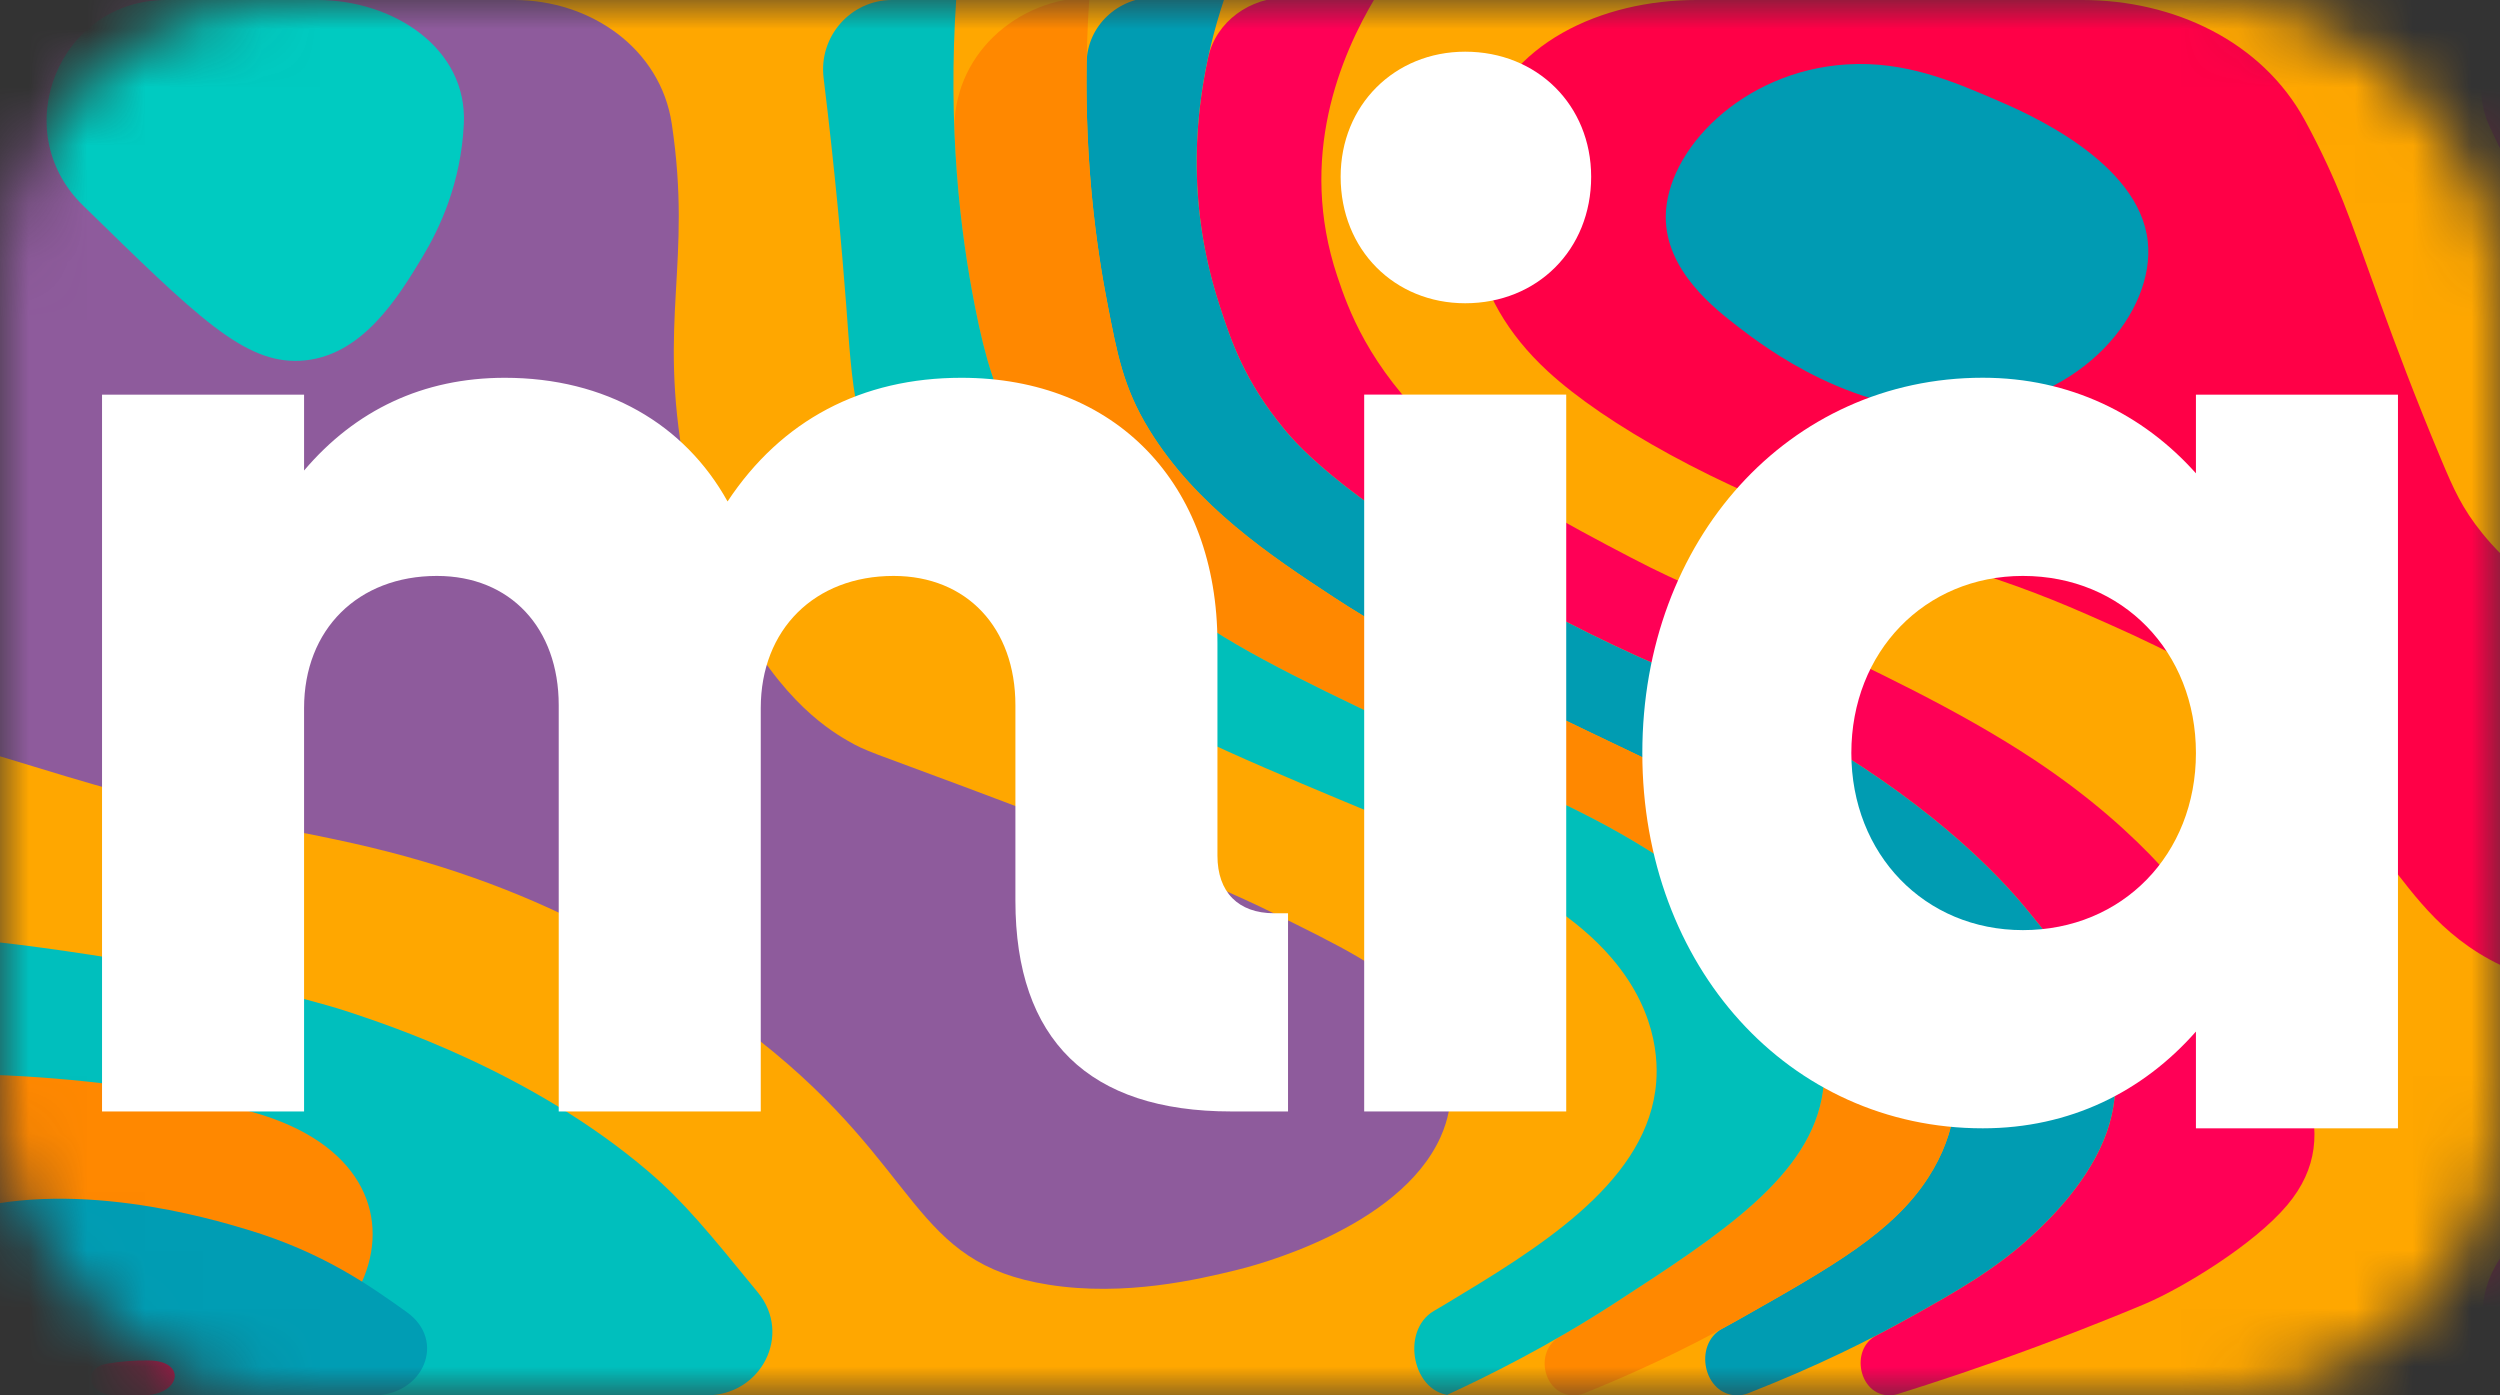 <svg width="43" height="24" viewBox="0 0 43 24" fill="none" xmlns="http://www.w3.org/2000/svg">
    <rect x="0" y="0" width="43" height="24" fill="#333333" stroke="none"/>
    <mask id="mask0_357_1193" style="mask-type:alpha" maskUnits="userSpaceOnUse" x="0" y="0" width="43" height="24">
        <rect width="43" height="24" rx="5" fill="#D9D9D9" />
    </mask>
    <g mask="url(#mask0_357_1193)">
        <path d="M58.732 0H-15.732C-18.494 0 -20.732 2.239 -20.732 5V19C-20.732 21.761 -18.494 24 -15.732 24H58.732C61.493 24 63.732 21.761 63.732 19V5C63.732 2.239 61.493 0 58.732 0Z" fill="#FFA700" />
        <path d="M44.312 0C45.218 0 45.952 0.713 46.157 1.595C46.262 2.044 46.408 2.526 46.61 3.035C46.775 3.452 47.167 4.362 47.968 5.517C49.315 7.458 50.024 7.503 51.312 9.141C52.033 10.058 53.555 12.052 53.288 14.58C53.227 15.163 53.163 15.938 52.542 16.873C51.846 17.921 50.782 18.691 50.02 19.243C49.321 19.749 49.333 19.659 47.942 20.608C46.29 21.735 45.961 22.076 45.741 22.416C45.716 22.455 45.692 22.494 45.67 22.533C45.271 23.227 44.67 24 43.87 24V24C43.401 24 42.944 23.756 42.804 23.308C42.623 22.725 42.622 22.043 43.183 21.409C43.953 20.541 45.223 20.389 46.955 19.449C48.926 18.38 49.801 17.208 50.155 16.721C50.502 16.244 52.138 13.993 50.662 11.646C50.075 10.713 49.686 10.859 47.866 9.141C45.899 7.284 44.867 5.709 44.224 4.713C43.75 3.978 43.264 3.131 42.822 2.179C42.335 1.128 43.154 0 44.312 0V0Z" fill="#FF0054" />
        <path d="M23.658 -0.046C23.658 -0.046 23.658 -0.046 23.658 -0.046C23.058 0.958 22.317 2.704 23.002 4.754C23.186 5.304 23.532 6.291 24.683 7.385C25.719 8.371 26.964 9.021 28.04 9.584C29.064 10.118 29.287 10.145 30.742 10.827C32.133 11.479 33.685 12.206 34.976 13.06C36.929 14.353 37.809 15.626 38.299 16.349C39.479 18.09 40.407 19.461 39.339 20.729C38.766 21.41 37.543 22.149 36.91 22.42C36.821 22.458 36.112 22.758 35.116 23.13C35.09 23.14 35.068 23.148 35.05 23.155C34.086 23.513 33.25 23.787 32.637 23.979C32.591 23.993 32.544 24 32.497 24V24C31.975 24 31.812 23.209 32.275 22.969C32.476 22.865 32.658 22.766 32.821 22.675C33.629 22.224 34.352 21.824 35.023 21.185C35.28 20.941 35.953 20.288 36.241 19.459C36.759 17.968 35.745 16.725 34.882 15.669C34.563 15.278 33.616 14.182 31.697 12.976C29.776 11.768 29.245 11.934 26.404 10.414C23.22 8.709 22.318 7.66 22.091 7.385C21.407 6.556 21.177 5.875 20.97 5.237C20.662 4.288 20.382 2.834 20.778 0.998C20.914 0.365 21.502 -0.046 22.149 -0.046H23.658C23.658 -0.046 23.658 -0.046 23.658 -0.046V-0.046Z" fill="#FF0056" />
        <path d="M21.067 -0.046C21.067 -0.046 21.066 -0.046 21.066 -0.046C20.28 2.286 20.606 4.114 20.971 5.237C21.177 5.875 21.407 6.556 22.091 7.385C22.318 7.66 23.22 8.709 26.404 10.414C29.245 11.934 29.776 11.768 31.697 12.976C33.616 14.182 34.563 15.278 34.882 15.669C35.745 16.725 36.759 17.968 36.241 19.459C35.953 20.288 35.28 20.941 35.023 21.185C34.352 21.824 33.63 22.224 32.821 22.675C32.19 23.028 31.279 23.49 30.069 23.964C30.009 23.988 29.944 24 29.88 24V24C29.304 24 29.118 23.126 29.624 22.852C29.734 22.793 29.845 22.731 29.956 22.668C31.523 21.781 32.553 21.198 33.161 20.261C34.212 18.643 33.27 17.098 32.892 16.477C32.734 16.217 32.294 15.549 31.381 14.808C30.442 14.046 29.538 13.64 28.339 13.068C25.557 11.739 24.166 11.075 22.954 10.281C21.856 9.562 20.57 8.704 19.762 7.385C19.316 6.658 19.213 6.063 19.056 5.265C18.849 4.211 18.663 2.801 18.69 1.079C18.7 0.445 19.229 -0.046 19.862 -0.046H21.066C21.067 -0.046 21.067 -0.046 21.067 -0.046V-0.046Z" fill="#009CB2" />
        <path d="M18.792 -0.046V-0.046C17.473 -0.046 16.362 0.978 16.418 2.296C16.468 3.475 16.612 4.471 16.768 5.265C16.954 6.214 17.138 6.772 17.474 7.385C18.277 8.852 19.568 9.938 20.5 10.595C21.457 11.269 22.651 11.833 25.04 12.96C26.639 13.714 27.534 14.066 28.739 14.874C29.402 15.319 30.073 15.776 30.604 16.477C30.855 16.808 31.504 17.69 31.355 18.767C31.155 20.221 29.611 21.222 27.758 22.424C27.439 22.63 27.125 22.821 26.823 22.995C26.377 23.252 26.552 24 27.068 24V24C27.128 24 27.189 23.988 27.245 23.966C27.978 23.671 28.939 23.244 29.956 22.668C31.523 21.781 32.553 21.198 33.161 20.261C34.212 18.643 33.27 17.098 32.892 16.477C32.734 16.216 32.294 15.549 31.381 14.807C30.442 14.046 29.538 13.64 28.339 13.068C25.557 11.739 24.166 11.075 22.954 10.281C21.856 9.562 20.57 8.704 19.762 7.385C19.316 6.658 19.213 6.063 19.056 5.265C18.805 3.99 18.586 2.193 18.737 -0.046" fill="#FF8800" />
        <path d="M24.991 24V24C24.304 24 24.072 22.892 24.665 22.547C24.734 22.506 24.804 22.465 24.873 22.424C26.413 21.496 28.241 20.396 28.47 18.767C28.52 18.417 28.575 17.475 27.719 16.477C27.117 15.775 26.298 15.319 25.516 14.883C24.608 14.377 23.958 14.137 23.059 13.759C21.297 13.02 19.599 12.309 18.108 11.286C16.364 10.089 15.6 8.945 15.418 8.66C14.686 7.514 14.661 6.663 14.554 5.239C14.482 4.295 14.366 2.978 14.166 1.34C14.079 0.631 14.629 -0 15.343 -0H16.4C16.426 -0 16.447 -0.02 16.449 -0.046V-0.046C16.297 2.193 16.517 3.99 16.768 5.265C16.954 6.214 17.138 6.772 17.474 7.385C18.277 8.852 19.568 9.938 20.5 10.595C21.457 11.269 22.651 11.833 25.04 12.96C26.639 13.714 27.535 14.066 28.739 14.874C29.403 15.319 30.073 15.776 30.604 16.477C30.855 16.808 31.504 17.69 31.355 18.767C31.155 20.221 29.611 21.222 27.758 22.424C26.633 23.153 25.575 23.677 24.872 24" fill="#00BFBA" />
        <path d="M13.037 22.232C13.63 22.958 13.091 24 12.153 24H-3.769C-5.539 24 -7.141 23.034 -8.253 21.657C-8.268 21.637 -8.283 21.618 -8.299 21.599C-8.544 21.298 -10.642 18.733 -10.711 17.501C-10.741 16.983 -10.413 16.667 -10.342 16.602C-10.281 16.544 -10.085 16.373 -9.643 16.179C-8.899 15.852 -8.057 15.725 -7.375 15.672C-6.325 15.59 -5.722 15.693 -3.909 15.864C-3.57 15.896 -3.264 15.92 -2.312 15.999C-1.331 16.081 -1.07 16.101 -0.826 16.122C-0.825 16.122 -0.825 16.122 -0.823 16.122C-0.771 16.127 2.334 16.4 5.152 17.161C5.205 17.176 5.251 17.188 5.287 17.198C5.488 17.254 5.728 17.315 6.016 17.411C6.638 17.62 9.135 18.426 11.153 20.15C11.755 20.664 12.183 21.186 13.037 22.232V22.232Z" fill="#00BFBD" />
        <path d="M11.555 2.132C11.362 0.834 10.157 0 8.845 0H-1.491C-3.076 0 -3.869 2.278 -3.238 3.732V3.732C-1.566 7.581 -5.035 10.502 -1.99 12.257C-1.428 12.581 -0.573 12.839 1.136 13.353C3.75 14.14 5.034 14.228 6.668 14.648C10.033 15.511 11.96 17.029 13.061 17.897C15.877 20.115 15.66 21.721 18.035 22.097C19.356 22.307 20.625 22 21.251 21.849C21.528 21.783 24.066 21.142 24.778 19.556C25.321 18.347 24.451 17.373 24.209 17.112C23.754 16.623 23.116 16.304 21.859 15.685C21.495 15.506 20.255 14.905 16.585 13.532C14.99 12.935 14.905 12.929 14.576 12.738C14.189 12.513 13.285 11.928 12.475 10.196C12.009 9.201 11.844 8.404 11.774 8.022C11.309 5.492 11.913 4.536 11.555 2.132V2.132Z" fill="#8E5B9C" />
        <path d="M7.978 2.131C8.042 0.828 6.765 0 5.46 0H2.858C1.016 0 0.107 2.244 1.425 3.531V3.531C3.393 5.454 4.198 6.255 5.164 6.205C6.22 6.151 6.848 5.111 7.263 4.425C7.569 3.918 7.929 3.144 7.978 2.131Z" fill="#00CBC1" />
        <path d="M4.361 19.133C8.024 20.168 6.374 24 2.567 24H-2.3C-3.776 24 -5.277 23.203 -5.401 21.733V21.733C-5.495 20.62 -5.559 19.863 -4.847 19.31C-3.398 18.184 0.636 18.394 2.917 18.802C3.427 18.894 3.907 19.005 4.361 19.133Z" fill="#FF8800" />
        <path d="M6.995 22.567C7.689 23.061 7.279 24 6.428 24H0.016C-1.611 24 -3.298 22.653 -2.076 21.578C-1.749 21.29 -1.326 21.052 -0.822 20.887C1.183 20.226 3.651 20.968 4.255 21.15C5.558 21.542 6.362 22.115 6.995 22.567V22.567Z" fill="#009DB4" />
        <path d="M1.857 23.453C1.387 23.531 1.506 24 1.982 24H2.449C3.113 24 3.224 23.407 2.56 23.4C2.322 23.397 2.085 23.414 1.857 23.453V23.453Z" fill="#FF0058" />
        <path d="M39.646 2.073C38.901 0.702 37.378 0 35.817 0H29.176C27.56 0 25.892 0.74 25.47 2.3C25.132 3.548 25.192 5.068 26.623 6.387C27.609 7.296 29.54 8.379 31.71 9.136C33.183 9.65 34.151 9.799 35.922 10.579C36.926 11.022 37.998 11.494 38.967 12.277C39.282 12.532 39.938 13.369 41.237 15.032C41.74 15.676 42.361 16.477 43.7 16.859C44.092 16.971 44.383 17 44.615 17.005C45.961 17.031 46.931 16.239 47.102 16.099C48.341 15.088 47.779 13.831 47.621 13.477C47.279 12.713 46.646 12.216 45.638 11.426C44.279 10.36 43.479 10.14 42.695 9.172C42.351 8.747 42.204 8.418 41.982 7.888C41.092 5.76 40.664 4.372 40.301 3.463C40.146 3.076 39.937 2.608 39.646 2.073Z" fill="#FF0047" />
        <path d="M36.942 4.155C37.072 5.359 35.825 6.89 33.868 7.047C31.945 7.201 30.323 5.95 29.895 5.62C29.503 5.317 28.648 4.659 28.651 3.73C28.655 2.584 29.966 1.221 31.761 1.108C32.766 1.045 33.583 1.396 34.335 1.719C34.856 1.943 36.794 2.776 36.942 4.155Z" fill="#009BB3" />
        <path d="M37.77 6.787V8.141C36.865 7.126 35.603 6.497 34.104 6.497C30.771 6.497 28.248 9.277 28.248 12.952C28.248 16.627 30.771 19.407 34.104 19.407C35.602 19.407 36.857 18.779 37.77 17.743V19.407H41.245V19.111V14.717V6.788H37.77V6.787ZM34.794 15.998C33.104 15.998 31.843 14.693 31.843 12.952C31.843 11.211 33.104 9.906 34.794 9.906C36.508 9.906 37.77 11.211 37.77 12.952C37.77 14.693 36.508 15.998 34.794 15.998Z" fill="white" />
        <path d="M20.94 14.717V11.067C20.94 8.311 19.179 6.498 16.537 6.498C14.823 6.498 13.442 7.223 12.514 8.625C11.776 7.295 10.419 6.498 8.682 6.498C7.277 6.498 6.111 7.054 5.23 8.093V6.788H1.755V19.117H5.23V12.179C5.23 10.825 6.159 9.906 7.515 9.906C8.777 9.906 9.61 10.801 9.61 12.13V19.117H13.085V12.179C13.085 10.825 14.014 9.906 15.37 9.906C16.632 9.906 17.465 10.801 17.465 12.13V15.491C17.465 17.884 18.727 19.117 21.178 19.117H22.154V15.708H21.916C21.297 15.708 20.94 15.345 20.94 14.717Z" fill="white" />
        <path d="M25.201 0.889C23.988 0.889 23.059 1.808 23.059 3.04C23.059 4.297 23.988 5.216 25.201 5.216C26.439 5.216 27.368 4.297 27.368 3.04C27.367 1.808 26.439 0.889 25.201 0.889Z" fill="white" />
        <path d="M26.939 6.787H23.464V19.117H26.939V6.787Z" fill="white" />
    </g>
</svg>
    